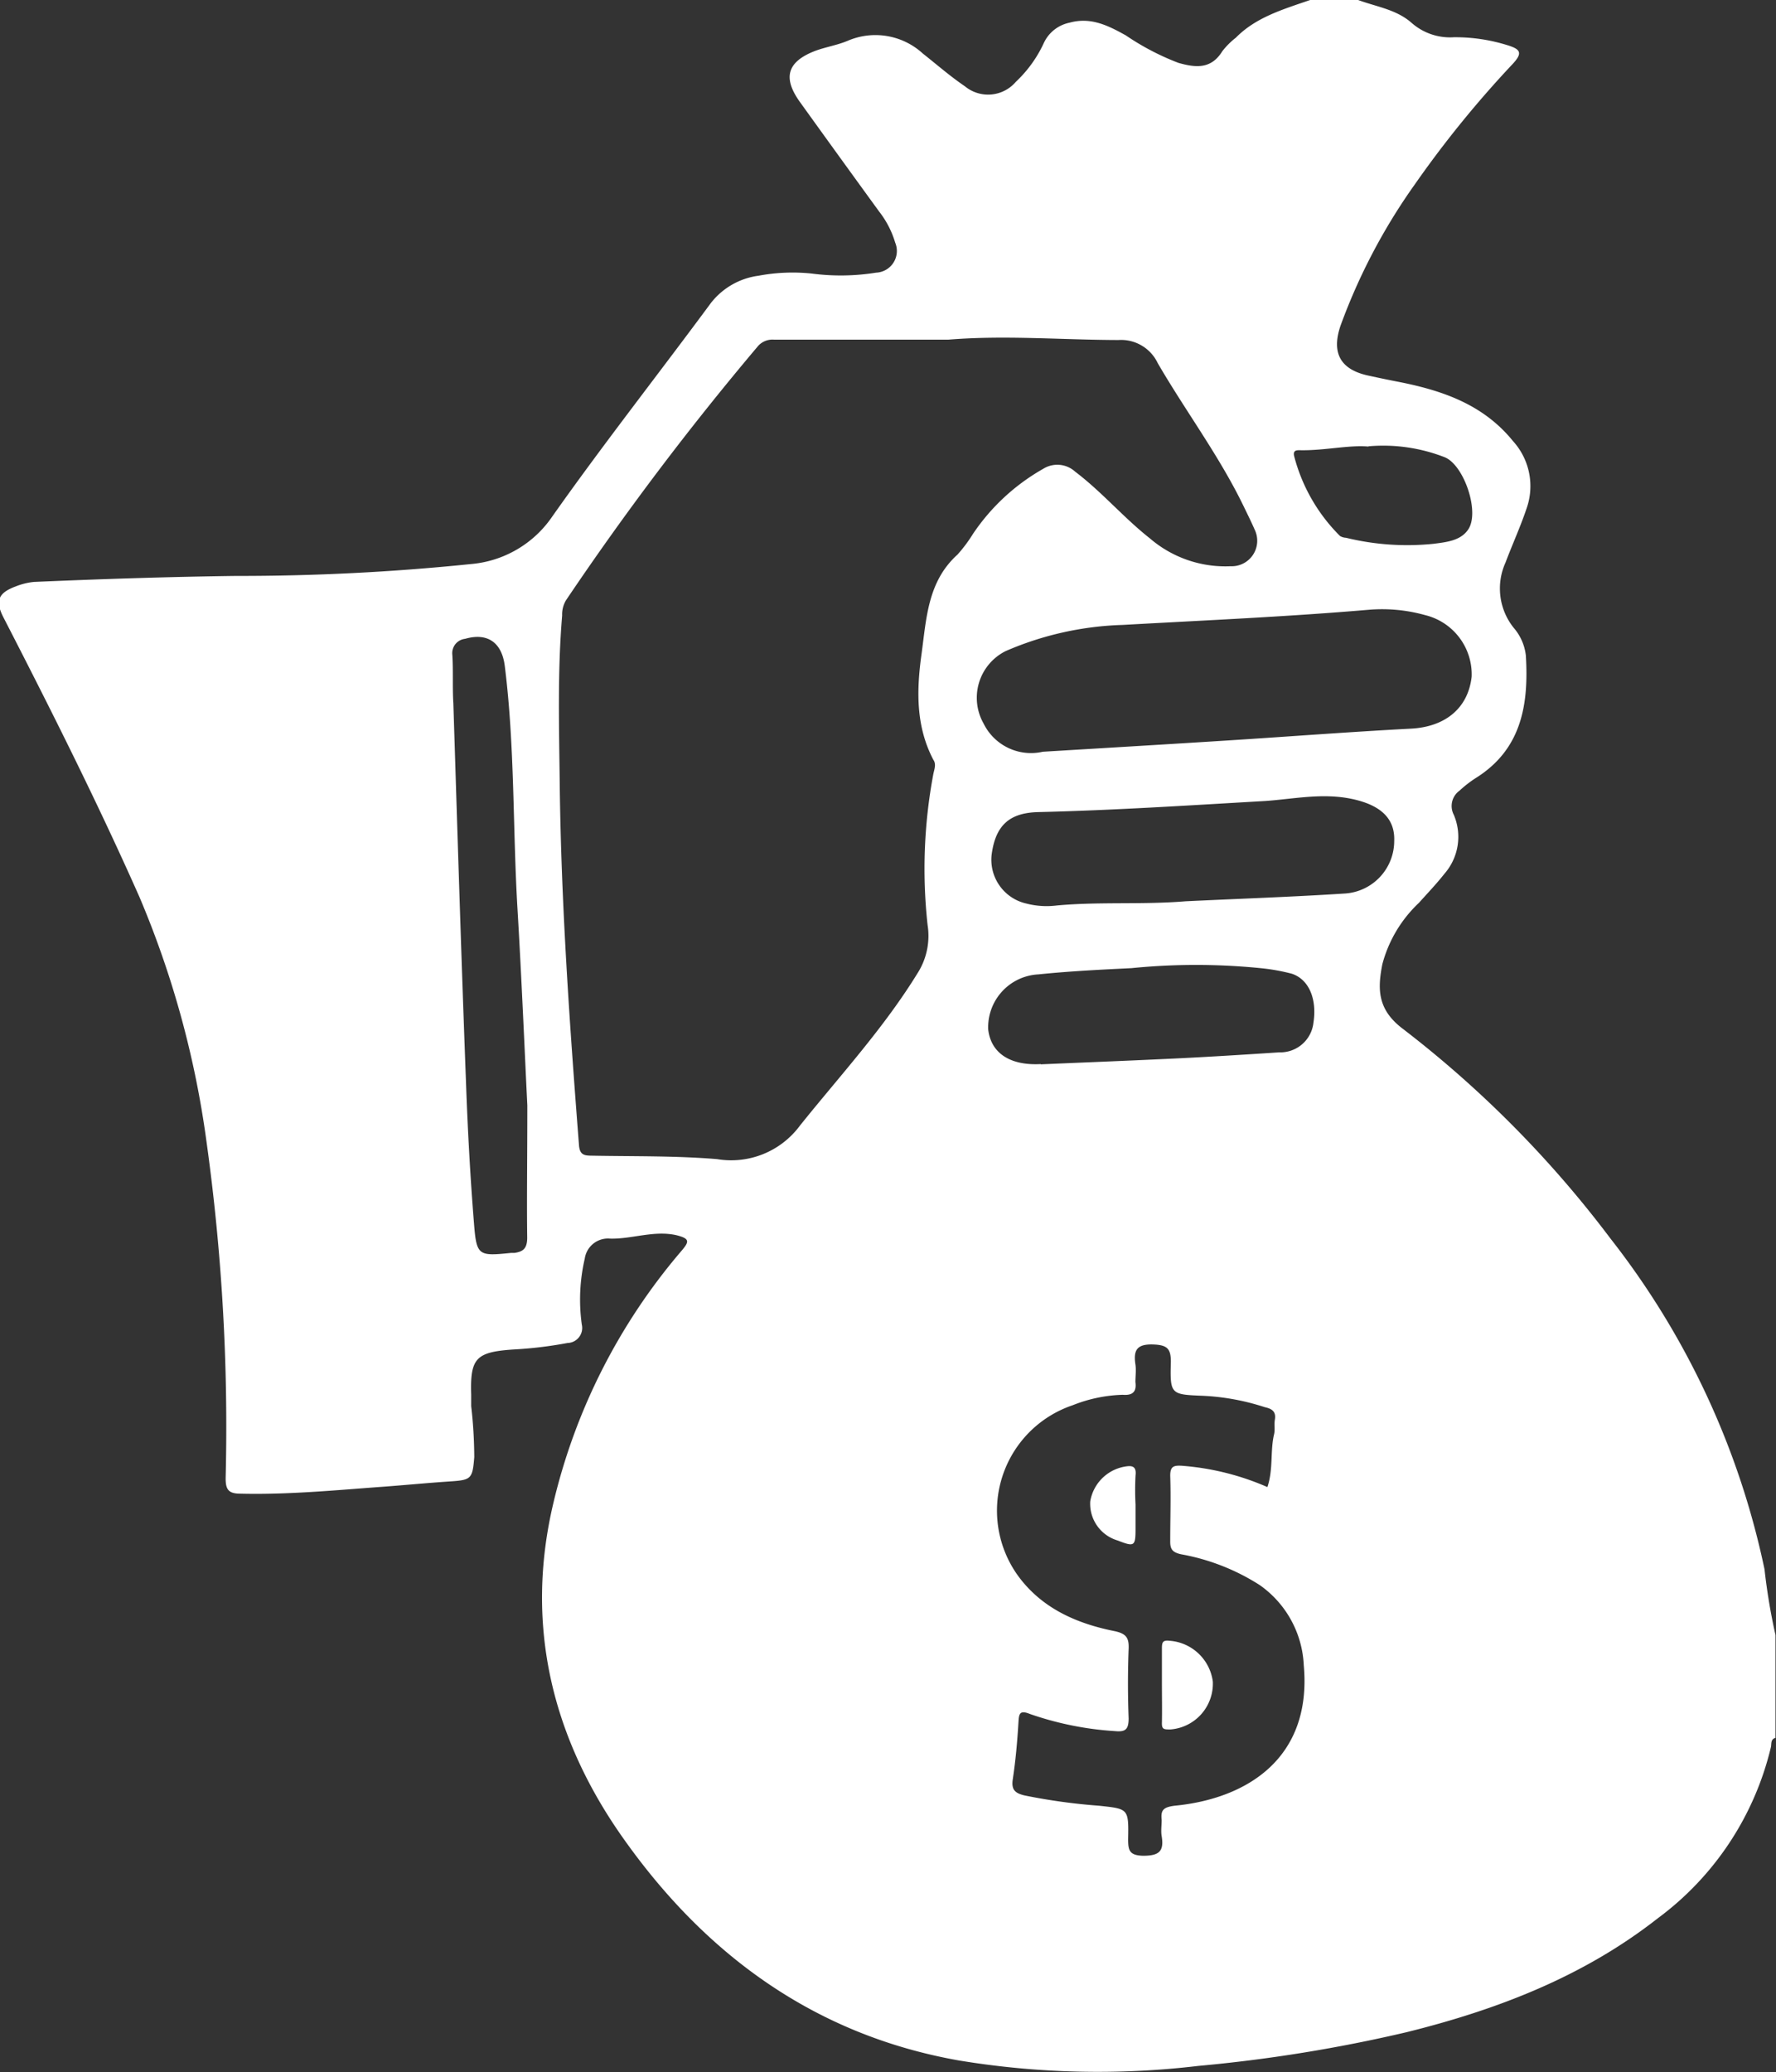 <svg id="Layer_1" data-name="Layer 1" xmlns="http://www.w3.org/2000/svg" viewBox="0 0 139.23 162.41"><rect x="0" y="0" width="139.23" height="162.41" fill="#333333" stroke="none"/><defs><style>.cls-1{fill:#fff;}</style></defs><path class="cls-1" d="M116.24,5.79H120c1.43.53,3,.74,4.19,1.79a4.56,4.56,0,0,0,3.31,1.13,13.69,13.69,0,0,1,4.23.63c1,.31,1.19.6.39,1.46a83.55,83.55,0,0,0-7.66,9.42,46.55,46.55,0,0,0-5.84,11.1c-.73,2.15,0,3.44,2.19,3.91.82.18,1.64.35,2.47.51,3.4.68,6.56,1.78,8.86,4.62a5.25,5.25,0,0,1,1.06,5.3c-.48,1.43-1.11,2.8-1.64,4.21a4.93,4.93,0,0,0,.64,5.13,4,4,0,0,1,.95,2.17c.23,3.8-.31,7.33-3.91,9.59a9,9,0,0,0-1.29,1,1.48,1.48,0,0,0-.45,1.89,4.4,4.4,0,0,1-.73,4.62c-.62.79-1.33,1.53-2,2.28a10.18,10.18,0,0,0-2.87,4.81c-.37,1.89-.41,3.5,1.52,5a85.52,85.52,0,0,1,16.36,16.5,63,63,0,0,1,12.08,25.93,47.28,47.28,0,0,0,.86,5.15V142c-.4.1-.3.48-.36.73a23.43,23.43,0,0,1-8.88,13.42c-5.83,4.57-12.59,7.16-19.69,8.92a118.17,118.17,0,0,1-16.31,2.64,66.89,66.89,0,0,1-18.8-.43c-11.27-2-19.86-8.28-26.34-17.48-5.57-7.9-7.69-16.72-5.42-26.24a47,47,0,0,1,10-19.69c.66-.77.73-1-.41-1.28-1.77-.37-3.43.32-5.14.28a1.84,1.84,0,0,0-2,1.58,14.18,14.18,0,0,0-.23,5.15,1.18,1.18,0,0,1-1.12,1.45,32.16,32.16,0,0,1-4.26.51c-2.93.2-3.38.69-3.29,3.55l0,.89a36.35,36.35,0,0,1,.24,4c-.14,1.7-.23,1.79-1.9,1.9s-3.54.29-5.3.42c-3.71.27-7.41.63-11.13.54-.95,0-1.17-.33-1.16-1.25a161.82,161.82,0,0,0-1.51-26.4,74.52,74.52,0,0,0-5.25-19.12c-3.29-7.42-6.94-14.68-10.66-21.91-.66-1.28-.42-1.91.94-2.42a5.31,5.31,0,0,1,1.45-.36C21.5,51.17,26.74,51,32,50.93A177.85,177.85,0,0,0,50.44,50a8.59,8.59,0,0,0,6.38-3.72c4-5.67,8.31-11.15,12.44-16.74A5.68,5.68,0,0,1,73,27.4a14.47,14.47,0,0,1,4.16-.17,17.45,17.45,0,0,0,5.05-.07,1.7,1.7,0,0,0,1.5-2.35,7.37,7.37,0,0,0-1.26-2.44q-3.12-4.29-6.22-8.6c-1.35-1.89-1-3.15,1.23-4,.82-.3,1.71-.44,2.52-.78a5.5,5.5,0,0,1,5.9,1c1.09.86,2.14,1.78,3.29,2.56a2.86,2.86,0,0,0,4-.35,9.79,9.79,0,0,0,2.2-3.06,2.85,2.85,0,0,1,2-1.57c1.65-.46,3,.2,4.43,1a19.94,19.94,0,0,0,4.12,2.15c1.32.37,2.55.52,3.43-.91a6,6,0,0,1,1.07-1.07C112,7.13,114.16,6.51,116.24,5.79ZM87.89,32.41H74.2a1.51,1.51,0,0,0-1.3.57,229.47,229.47,0,0,0-15,19.86,2.16,2.16,0,0,0-.3,1.19c-.37,4.39-.24,8.79-.19,13.18.11,9.47.78,18.91,1.51,28.34.06.83.5.81,1.08.82,3.25.06,6.52,0,9.75.27A6.7,6.7,0,0,0,76.25,94c3.21-4,6.65-7.72,9.32-12.11a5.44,5.44,0,0,0,.68-3.59,40.25,40.25,0,0,1,.45-11.85c.08-.38.24-.77,0-1.11-1.38-2.63-1.32-5.43-.93-8.26s.48-5.71,2.83-7.83a11.58,11.58,0,0,0,1.21-1.62,16.32,16.32,0,0,1,5.51-5.1,2.08,2.08,0,0,1,2.5.23c2.1,1.59,3.8,3.61,5.86,5.23A9.07,9.07,0,0,0,110,50.17a2,2,0,0,0,1.89-2.87c-.27-.62-.57-1.22-.86-1.82-1.91-3.95-4.55-7.46-6.74-11.23a3.18,3.18,0,0,0-3.09-1.81C96.76,32.43,92.33,32.05,87.89,32.41Zm25,89.93c.47-1.42.21-2.81.52-4.13.09-.36,0-.76.06-1.13.12-.67-.24-.88-.79-1a18.39,18.39,0,0,0-4.81-.89c-2.57-.1-2.62-.1-2.55-2.67,0-1-.27-1.3-1.31-1.35-1.29-.06-1.65.37-1.47,1.55.07.45,0,.94,0,1.39.11.8-.25,1.06-1,1a11.45,11.45,0,0,0-3.92.82,8.72,8.72,0,0,0-4.3,13.34c1.86,2.56,4.58,3.76,7.57,4.36.9.19,1.16.5,1.12,1.39-.07,1.81-.07,3.64,0,5.45,0,.88-.26,1.08-1.08,1a25,25,0,0,1-6.65-1.34c-.84-.34-.87,0-.91.69-.09,1.48-.22,2.95-.44,4.41-.13.82.16,1.1.91,1.28a46.54,46.54,0,0,0,5.87.81c2.27.25,2.31.21,2.26,2.61,0,.88.09,1.28,1.17,1.31,1.25,0,1.66-.34,1.46-1.54-.07-.41,0-.84,0-1.26-.08-.77.11-1,1-1.12,5.74-.55,10.79-3.77,10.14-11a8.12,8.12,0,0,0-3.46-6.3,17,17,0,0,0-6.16-2.41c-.72-.16-.86-.43-.85-1.07,0-1.7.06-3.39,0-5.08,0-.72.25-.82.87-.79A20.56,20.56,0,0,1,112.88,122.34ZM95.28,64.71c5.15-.31,9.87-.59,14.59-.89s9.51-.67,14.27-.92c2.68-.14,4.48-1.59,4.76-4.07A4.78,4.78,0,0,0,125.25,54a12.53,12.53,0,0,0-4.39-.42c-6.43.55-12.88.83-19.32,1.19a24.87,24.87,0,0,0-9.17,2.05,4.09,4.09,0,0,0-1.73,5.68A4.14,4.14,0,0,0,95.28,64.71Zm11.2,11.72c4.17-.2,8.35-.34,12.51-.61a4.13,4.13,0,0,0,3.84-4.11c.07-1.72-1-2.81-3.31-3.3s-4.54,0-6.8.16c-5.93.34-11.87.73-17.81.87-2.21.06-3.33,1-3.64,3.33A3.52,3.52,0,0,0,94,76.61a6.33,6.33,0,0,0,2.37.15C99.73,76.45,103.12,76.71,106.48,76.43Zm-51.61,16c-.21-4.24-.44-9.81-.77-15.38-.38-6.36-.2-12.74-1-19.08-.23-1.81-1.34-2.62-3.11-2.11a1.13,1.13,0,0,0-1,1.25c.08,1.26,0,2.53.08,3.8.32,10,.62,19.94,1,29.91.13,3.63.33,7.26.62,10.88.2,2.52.35,2.55,2.91,2.29l.26,0c.68-.1,1-.34,1-1.2C54.82,99.75,54.87,96.75,54.87,92.41Zm40.25-3.22c3.67-.16,7.33-.3,11-.48,2.57-.13,5.13-.29,7.7-.46a2.61,2.61,0,0,0,2.68-2.34c.28-1.84-.35-3.37-1.69-3.82a15.57,15.57,0,0,0-2.47-.44,50.88,50.88,0,0,0-10.1,0c-2.44.12-4.88.24-7.31.49A4.15,4.15,0,0,0,91,86.47C91.21,88.32,92.7,89.32,95.12,89.19Zm25.69-48.42c-1.52-.13-3.35.3-5.21.29-.32,0-.75-.08-.61.48a13.67,13.67,0,0,0,3.59,6.24,1,1,0,0,0,.47.14,20.21,20.21,0,0,0,6.88.47c1-.13,2.11-.24,2.7-1.12.92-1.36-.31-5-1.81-5.65A13.26,13.26,0,0,0,120.81,40.77Z" transform="translate(-13.53 -5.79)"/><path class="cls-1" d="M104.62,137.76c0-.93,0-1.86,0-2.79,0-.5.09-.64.62-.58a3.69,3.69,0,0,1,3.37,3.2,3.6,3.6,0,0,1-3.33,3.75c-.51,0-.68,0-.66-.55C104.64,139.78,104.62,138.77,104.62,137.76Z" transform="translate(-13.53 -5.79)"/><path class="cls-1" d="M102.55,123.72c0,.64,0,1.27,0,1.9,0,1.37-.09,1.42-1.4.91A3,3,0,0,1,99,123.46a3.32,3.32,0,0,1,2.65-2.71c.54-.1,1-.12.9.69A21.68,21.68,0,0,0,102.55,123.72Z" transform="translate(-13.53 -5.79)"/></svg>